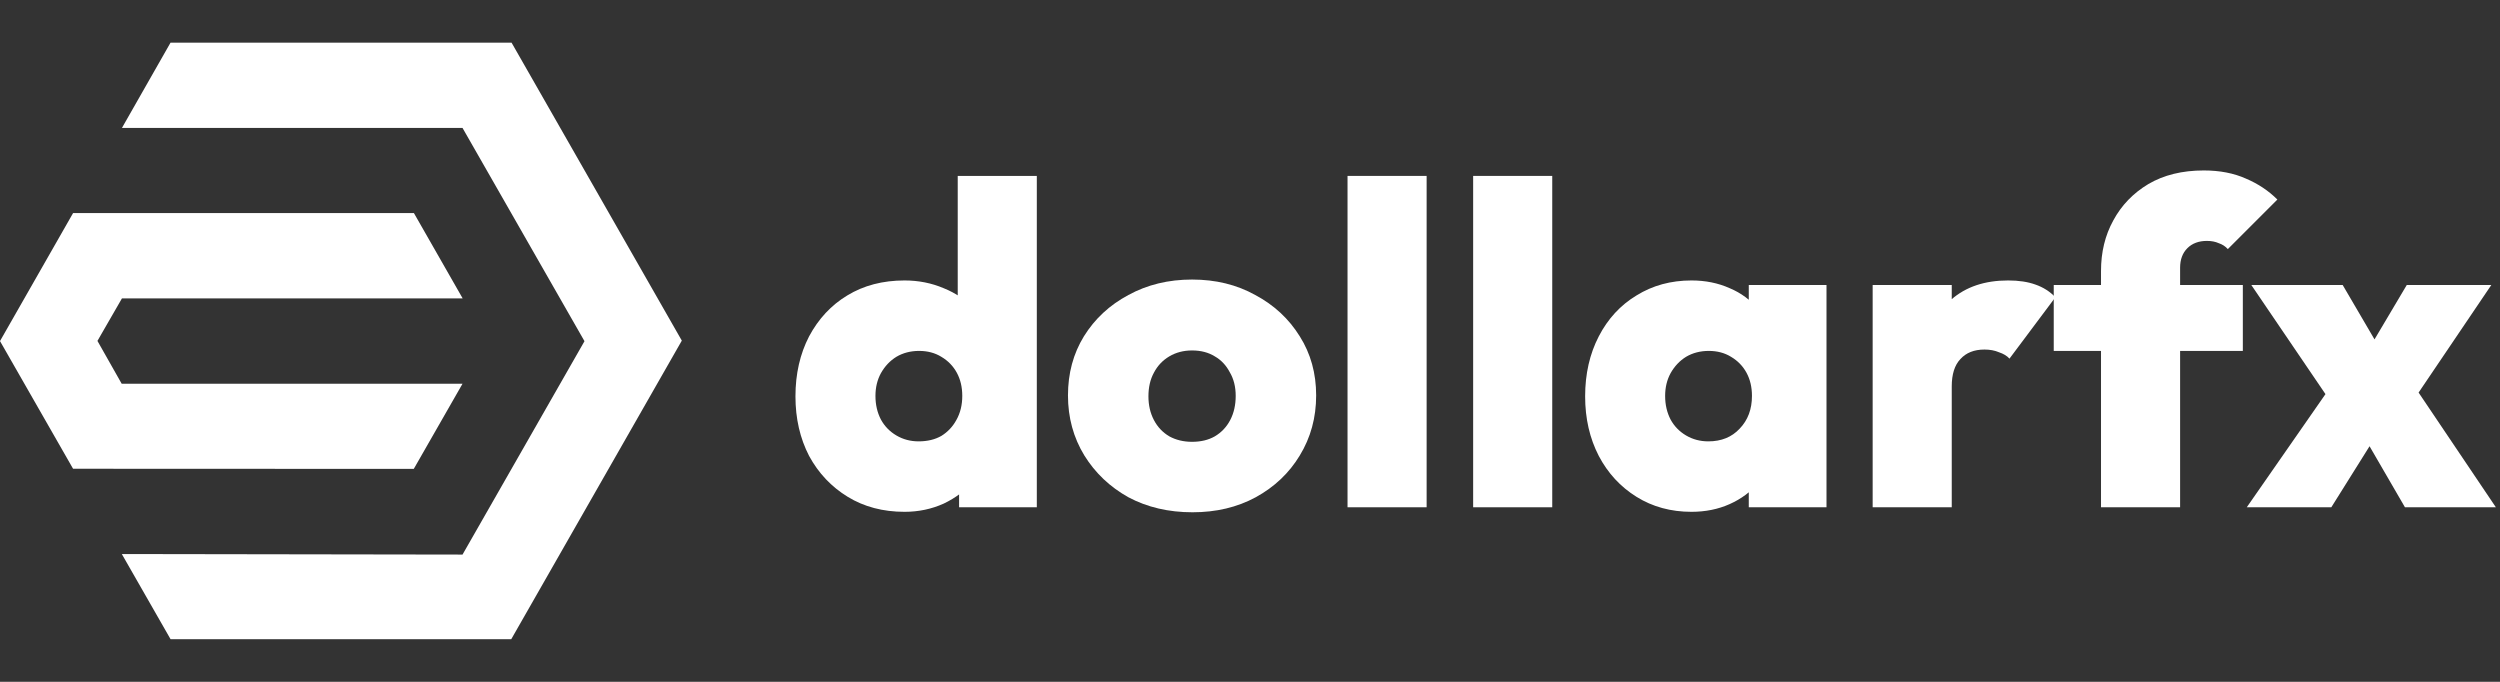 <svg width="528" height="144" viewBox="0 0 528 144" fill="none" xmlns="http://www.w3.org/2000/svg">
<rect x="0" y="0" width="528" height="144" fill="#333333" stroke="none"/>
<path d="M87.39 99.03L15.432 99L-5.34058e-05 72.036L15.432 45.006L87.42 45.006L97.716 63.024L25.758 63.024H25.752L20.58 72L25.698 81.042H97.686L87.39 99.03Z" fill="white"/>
<path d="M36.018 9.006H108.03L108.036 9L144 71.94L107.976 135H36.024L25.728 117.012L97.686 117.126L123.444 72.06L97.686 27.024L25.752 27.024L36.018 9.006Z" fill="white"/>
<path d="M507.926 107.136L497.846 89.76L494.006 87.456L475.478 60.192H494.774L504.662 77.088L508.31 79.2L527.126 107.136H507.926ZM474.518 107.136L493.814 79.392L503.318 89.664L492.374 107.136H474.518ZM507.734 87.456L498.23 77.184L508.31 60.192H526.166L507.734 87.456Z" fill="white"/>
<path d="M443.734 107.136V57.216C443.734 53.248 444.598 49.696 446.326 46.56C448.054 43.36 450.518 40.8 453.718 38.88C456.982 36.96 460.886 36 465.43 36C468.822 36 471.798 36.576 474.358 37.728C476.918 38.816 479.126 40.288 480.982 42.144L470.518 52.608C470.006 52.032 469.366 51.616 468.598 51.36C467.894 51.04 467.062 50.88 466.102 50.88C464.374 50.88 462.998 51.392 461.974 52.416C460.95 53.44 460.438 54.816 460.438 56.544V107.136H443.734ZM433.75 74.112V60.192H473.686V74.112H433.75Z" fill="white"/>
<path d="M395.505 107.136V60.192H412.209V107.136H395.505ZM412.209 81.6L404.721 75.264C406.577 69.952 409.041 65.952 412.113 63.264C415.185 60.576 419.185 59.232 424.113 59.232C426.353 59.232 428.273 59.52 429.873 60.096C431.537 60.672 432.945 61.568 434.097 62.784L424.401 75.744C423.889 75.168 423.153 74.72 422.193 74.4C421.297 74.016 420.273 73.824 419.121 73.824C416.945 73.824 415.249 74.496 414.033 75.84C412.817 77.12 412.209 79.04 412.209 81.6Z" fill="white"/>
<path d="M357.245 108.096C352.893 108.096 349.021 107.04 345.629 104.928C342.237 102.816 339.581 99.936 337.661 96.288C335.741 92.576 334.781 88.384 334.781 83.712C334.781 78.976 335.741 74.752 337.661 71.04C339.581 67.328 342.237 64.448 345.629 62.4C349.021 60.288 352.893 59.232 357.245 59.232C360.189 59.232 362.877 59.776 365.309 60.864C367.741 61.888 369.725 63.36 371.261 65.28C372.861 67.2 373.821 69.376 374.141 71.808V95.424C373.821 97.92 372.861 100.128 371.261 102.048C369.725 103.904 367.741 105.376 365.309 106.464C362.877 107.552 360.189 108.096 357.245 108.096ZM360.797 93.216C363.549 93.216 365.757 92.32 367.421 90.528C369.149 88.736 370.013 86.432 370.013 83.616C370.013 81.76 369.629 80.128 368.861 78.72C368.093 77.312 367.005 76.192 365.597 75.36C364.253 74.528 362.685 74.112 360.893 74.112C359.101 74.112 357.501 74.528 356.093 75.36C354.749 76.192 353.661 77.344 352.829 78.816C352.061 80.224 351.677 81.824 351.677 83.616C351.677 85.472 352.061 87.136 352.829 88.608C353.597 90.016 354.685 91.136 356.093 91.968C357.501 92.8 359.069 93.216 360.797 93.216ZM369.341 107.136V94.56L371.741 83.04L369.341 71.712V60.192H385.757V107.136H369.341Z" fill="white"/>
<path d="M311.13 107.136V37.152H327.834V107.136H311.13Z" fill="white"/>
<path d="M284.599 107.136V37.152H301.303V107.136H284.599Z" fill="white"/>
<path d="M251.86 108.192C246.804 108.192 242.292 107.136 238.324 105.024C234.42 102.848 231.316 99.904 229.012 96.192C226.708 92.416 225.556 88.192 225.556 83.52C225.556 78.848 226.676 74.688 228.916 71.04C231.22 67.328 234.356 64.416 238.324 62.304C242.292 60.128 246.772 59.04 251.764 59.04C256.756 59.04 261.204 60.128 265.108 62.304C269.076 64.416 272.212 67.328 274.516 71.04C276.82 74.688 277.972 78.848 277.972 83.52C277.972 88.192 276.82 92.416 274.516 96.192C272.276 99.904 269.172 102.848 265.204 105.024C261.3 107.136 256.852 108.192 251.86 108.192ZM251.764 93.312C253.62 93.312 255.22 92.928 256.564 92.16C257.972 91.328 259.06 90.176 259.828 88.704C260.596 87.232 260.98 85.536 260.98 83.616C260.98 81.696 260.564 80.032 259.732 78.624C258.964 77.152 257.908 76.032 256.564 75.264C255.22 74.432 253.62 74.016 251.764 74.016C249.972 74.016 248.372 74.432 246.964 75.264C245.556 76.096 244.468 77.248 243.7 78.72C242.932 80.128 242.548 81.792 242.548 83.712C242.548 85.568 242.932 87.232 243.7 88.704C244.468 90.176 245.556 91.328 246.964 92.16C248.372 92.928 249.972 93.312 251.764 93.312Z" fill="white"/>
<path d="M191.04 108.096C186.496 108.096 182.496 107.04 179.04 104.928C175.584 102.816 172.864 99.936 170.88 96.288C168.96 92.576 168 88.384 168 83.712C168 78.976 168.96 74.752 170.88 71.04C172.864 67.328 175.552 64.448 178.944 62.4C182.4 60.288 186.432 59.232 191.04 59.232C193.984 59.232 196.736 59.776 199.296 60.864C201.856 61.888 204 63.36 205.728 65.28C207.456 67.2 208.48 69.376 208.8 71.808V94.752C208.48 97.184 207.456 99.424 205.728 101.472C204 103.52 201.856 105.152 199.296 106.368C196.736 107.52 193.984 108.096 191.04 108.096ZM194.016 93.216C195.872 93.216 197.472 92.832 198.816 92.064C200.16 91.232 201.216 90.112 201.984 88.704C202.816 87.232 203.232 85.536 203.232 83.616C203.232 81.76 202.848 80.128 202.08 78.72C201.312 77.312 200.224 76.192 198.816 75.36C197.472 74.528 195.904 74.112 194.112 74.112C192.32 74.112 190.72 74.528 189.312 75.36C187.968 76.192 186.88 77.344 186.048 78.816C185.28 80.224 184.896 81.824 184.896 83.616C184.896 85.472 185.28 87.136 186.048 88.608C186.816 90.016 187.904 91.136 189.312 91.968C190.72 92.8 192.288 93.216 194.016 93.216ZM218.976 107.136H202.56V94.56L204.96 83.04L202.272 71.712V37.152H218.976V107.136Z" fill="white"/>
</svg>

